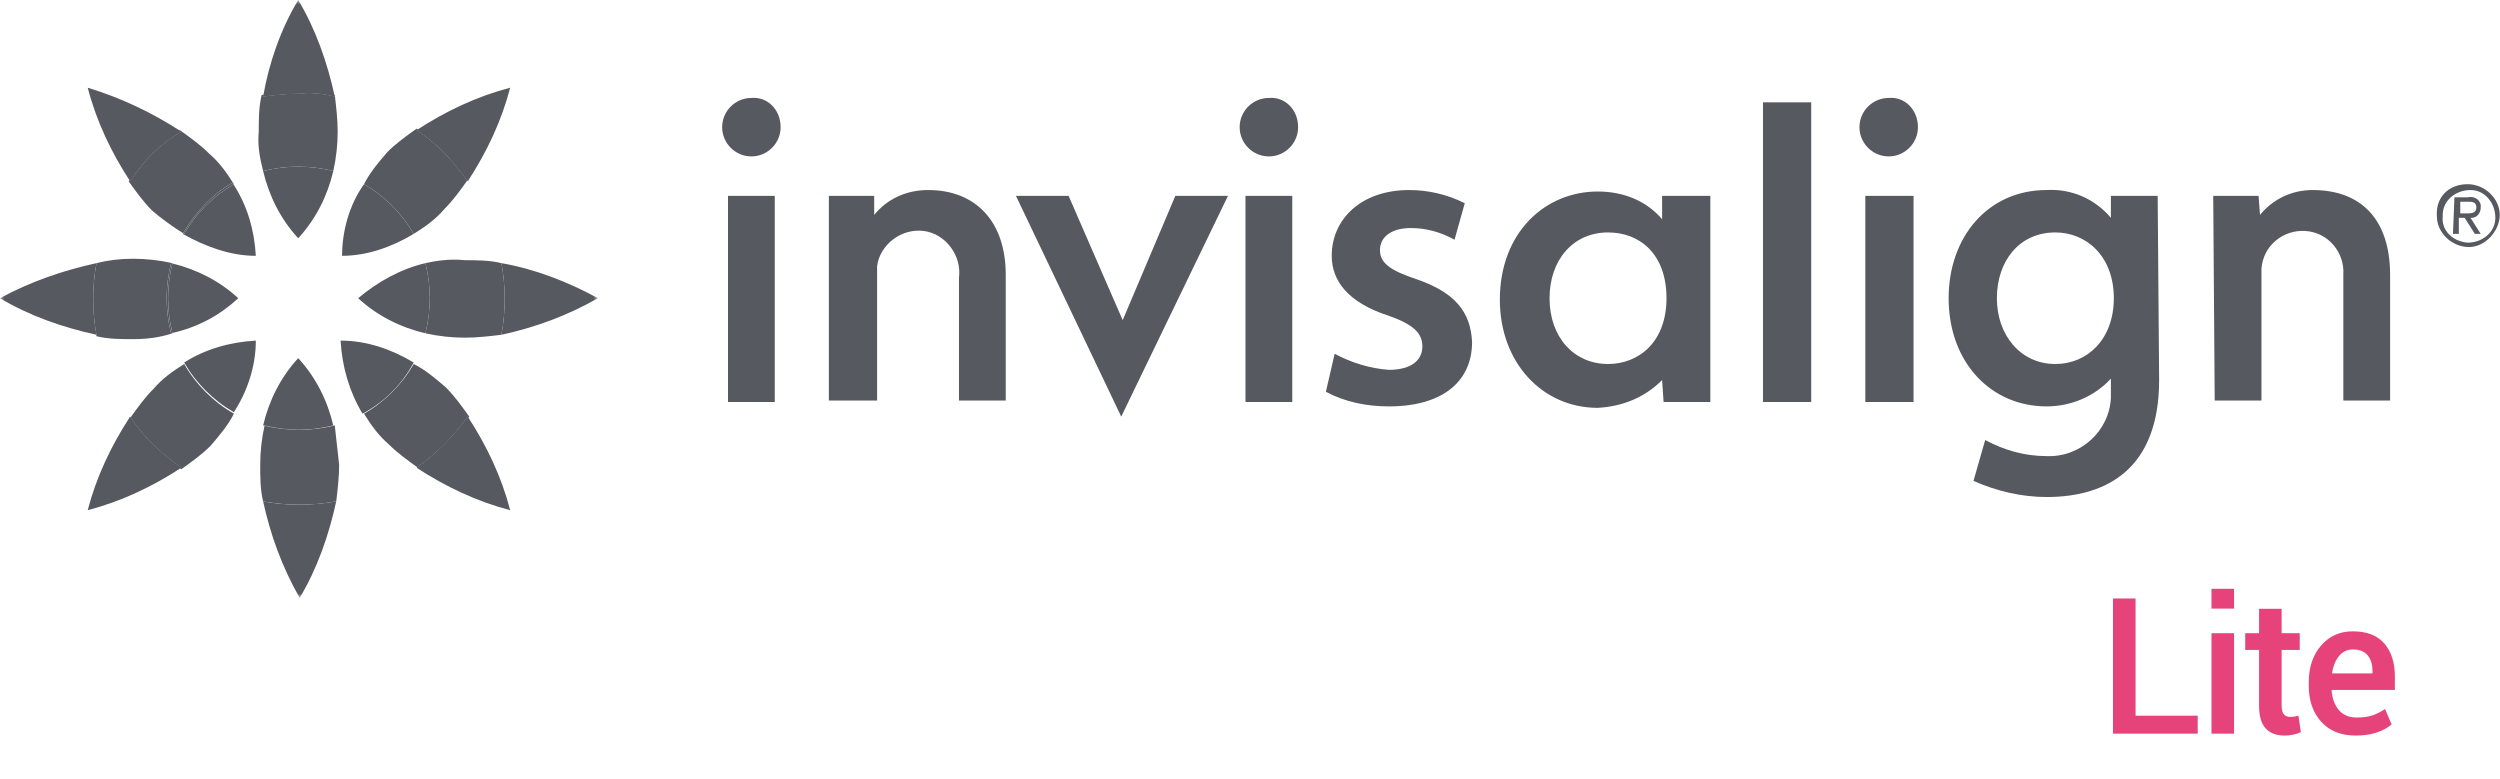 <?xml version="1.0" encoding="UTF-8"?>
<svg width="276px" height="86px" viewBox="0 0 276 86" version="1.1" xmlns="http://www.w3.org/2000/svg" xmlns:xlink="http://www.w3.org/1999/xlink">
    <title>Invis_lite</title>
    <defs>
        <polygon id="path-1" points="0 0 66.007 0 66.007 66 0 66"></polygon>
    </defs>
    <g id="Design" stroke="none" stroke-width="1" fill="none" fill-rule="evenodd">
        <g id="Health---Invisalign" transform="translate(-381, -12147)">
            <g id="Invis_lite" transform="translate(381, 12147)">
                <path d="M242.628,81 L242.628,79.011 L235.768,79.011 L235.768,66.07 L233.276,66.07 L233.276,81 L242.628,81 Z M246.639,67.188 L246.639,65.004 L244.148,65.004 L244.148,67.188 L246.639,67.188 Z M246.639,81 L246.639,69.905 L244.148,69.905 L244.148,81 L246.639,81 Z M252.21,81.205 C252.545,81.205 252.873,81.171 253.194,81.103 C253.515,81.034 253.789,80.945 254.014,80.836 L254.014,80.836 L253.748,79.011 C253.611,79.052 253.468,79.084 253.317,79.108 C253.167,79.132 253.006,79.144 252.835,79.144 C252.541,79.144 252.311,79.052 252.143,78.867 C251.976,78.683 251.892,78.354 251.892,77.883 L251.892,77.883 L251.892,71.751 L253.891,71.751 L253.891,69.905 L251.892,69.905 L251.892,67.208 L249.4,67.208 L249.4,69.905 L247.872,69.905 L247.872,71.751 L249.4,71.751 L249.4,77.883 C249.4,79.052 249.645,79.898 250.133,80.421 C250.622,80.944 251.314,81.205 252.21,81.205 Z M260.046,81.205 C260.962,81.205 261.752,81.091 262.415,80.862 C263.078,80.633 263.618,80.337 264.035,79.975 L264.035,79.975 L263.307,78.272 C262.856,78.58 262.396,78.814 261.928,78.975 C261.46,79.135 260.884,79.216 260.2,79.216 C259.339,79.216 258.674,78.939 258.206,78.385 C257.737,77.832 257.469,77.093 257.401,76.17 L257.401,76.17 L264.394,76.17 L264.394,74.704 C264.394,73.152 264.004,71.93 263.225,71.038 C262.446,70.146 261.29,69.7 259.759,69.7 C258.337,69.693 257.17,70.213 256.257,71.259 C255.345,72.305 254.889,73.651 254.889,75.299 L254.889,75.299 L254.889,75.709 C254.889,77.35 255.348,78.676 256.268,79.688 C257.187,80.699 258.447,81.205 260.046,81.205 Z M261.923,74.345 L257.452,74.345 C257.575,73.545 257.835,72.905 258.231,72.423 C258.628,71.941 259.137,71.7 259.759,71.7 C260.497,71.7 261.043,71.918 261.395,72.356 C261.747,72.793 261.923,73.371 261.923,74.089 L261.923,74.089 L261.923,74.345 Z" id="Lite" fill="#E6437B" fill-rule="nonzero"></path>
                <g id="invisalign-seeklogo.com">
                    <path d="M238.368,41.961 C238.368,51.644 232.72,54.872 225.942,54.872 C223.198,54.872 220.455,54.226 217.872,53.096 L219.164,48.578 C221.261,49.707 223.521,50.353 225.942,50.353 C229.654,50.514 232.882,47.609 233.043,43.897 C233.043,43.736 233.043,43.575 233.043,43.413 L233.043,41.799 C231.268,43.736 228.686,44.866 225.942,44.866 C219.809,44.866 215.129,40.024 215.129,32.923 C215.129,26.145 219.486,20.98 225.942,20.98 C228.686,20.819 231.268,21.949 233.043,24.047 L233.043,21.626 L238.208,21.626 L238.368,41.961 Z M233.366,32.923 C233.366,28.243 230.3,25.661 226.911,25.661 C222.875,25.661 220.455,28.888 220.455,32.923 C220.455,36.958 223.037,40.186 226.911,40.186 C230.46,40.186 233.366,37.442 233.366,32.923 L233.366,32.923 Z M171.07,32.923 C171.07,37.28 173.814,40.186 177.527,40.186 C180.915,40.186 183.981,37.765 183.981,32.923 C183.981,28.081 181.076,25.661 177.527,25.661 C173.653,25.661 171.07,28.727 171.07,32.923 L171.07,32.923 Z M183.497,21.626 L188.822,21.626 L188.822,44.382 L183.659,44.382 L183.497,41.961 C181.561,43.897 179.139,44.866 176.396,45.027 C170.263,45.027 165.583,40.024 165.583,33.084 C165.583,25.661 170.586,21.142 176.396,21.142 C179.139,21.142 181.722,22.11 183.497,24.208 L183.497,21.626 Z M208.512,10.813 C206.737,10.813 205.284,12.265 205.284,14.041 C205.284,15.816 206.737,17.268 208.512,17.268 C210.287,17.268 211.74,15.816 211.74,14.041 C211.74,12.104 210.287,10.652 208.512,10.813 L208.512,10.813 Z M205.93,44.382 L211.255,44.382 L211.255,21.626 L205.93,21.626 L205.93,44.382 Z M194.633,44.382 L199.958,44.382 L199.958,11.297 L194.633,11.297 L194.633,44.382 Z M244.34,21.626 L249.343,21.626 L249.505,23.724 C250.957,21.949 253.055,20.98 255.314,20.98 C260.802,20.98 263.868,24.369 263.868,30.341 L263.868,44.22 L258.704,44.22 L258.704,30.341 C258.865,27.92 257.09,25.661 254.508,25.499 C252.087,25.338 249.827,27.113 249.665,29.695 C249.665,30.018 249.665,30.179 249.665,30.502 L249.665,44.22 L244.502,44.22 L244.34,21.626 L244.34,21.626 Z" id="Fill-1" fill="#565960"></path>
                    <path d="M91.506,21.626 L96.51,21.626 L96.51,23.724 C97.962,21.949 100.06,20.98 102.481,20.98 C107.645,20.98 111.034,24.369 111.034,30.341 L111.034,44.22 L105.87,44.22 L105.87,30.664 C106.193,28.243 104.418,25.822 101.997,25.499 C99.576,25.176 97.155,26.952 96.832,29.372 C96.832,29.695 96.832,30.179 96.832,30.502 L96.832,44.22 L91.506,44.22 L91.506,21.626 Z M140.084,10.813 C138.309,10.813 136.857,12.265 136.857,14.041 C136.857,15.816 138.309,17.268 140.084,17.268 C141.86,17.268 143.312,15.816 143.312,14.041 C143.312,12.104 141.86,10.652 140.084,10.813 L140.084,10.813 Z M137.501,44.382 L142.666,44.382 L142.666,21.626 L137.501,21.626 L137.501,44.382 Z M82.953,10.813 C81.178,10.813 79.725,12.265 79.725,14.041 C79.725,15.816 81.178,17.268 82.953,17.268 C84.728,17.268 86.181,15.816 86.181,14.041 C86.181,12.104 84.728,10.652 82.953,10.813 L82.953,10.813 Z M80.371,44.382 L85.535,44.382 L85.535,21.626 L80.371,21.626 L80.371,44.382 Z M147.346,39.056 C149.122,40.024 151.22,40.67 153.318,40.831 C155.9,40.831 157.029,39.701 157.029,38.249 C157.029,36.796 156.062,35.828 153.318,34.86 C148.799,33.407 147.023,30.986 147.023,28.243 C147.023,24.208 150.251,20.98 155.577,20.98 C157.675,20.98 159.774,21.465 161.71,22.433 L160.58,26.467 C159.128,25.661 157.514,25.176 155.739,25.176 C153.64,25.176 152.349,26.145 152.349,27.597 C152.349,29.05 153.479,29.857 156.385,30.825 C160.58,32.277 162.356,34.375 162.517,37.765 C162.517,41.961 159.451,44.866 153.318,44.866 C150.897,44.866 148.477,44.382 146.378,43.252 L147.346,39.056 Z M117.974,21.626 L123.946,35.344 L129.755,21.626 L135.566,21.626 L123.784,45.995 L112.164,21.626 L117.974,21.626 L117.974,21.626 Z" id="Fill-2" fill="#565960"></path>
                    <g id="Group-6">
                        <mask id="mask-2" fill="white">
                            <use xlink:href="#path-1"></use>
                        </mask>
                        <g id="Clip-4"></g>
                        <path d="M33.004,47.448 C31.739,47.441 30.475,47.28 29.211,46.964 C29.208,46.976 29.205,46.989 29.203,47.001 C29.152,46.989 29.101,46.976 29.05,46.964 C29.695,44.22 30.986,41.638 32.923,39.54 C34.86,41.638 36.151,44.22 36.796,46.964 C35.532,47.28 34.268,47.441 33.004,47.448 M40.024,45.672 C38.571,43.252 37.765,40.508 37.603,37.603 C40.508,37.603 43.252,38.571 45.672,40.024 C44.381,42.445 42.445,44.381 40.024,45.672 M25.822,45.511 C23.562,44.22 21.626,42.283 20.335,40.024 C22.594,38.571 25.338,37.765 28.243,37.603 C28.243,40.508 27.274,43.252 25.822,45.511 M46.964,36.796 C44.22,36.151 41.638,34.86 39.54,32.923 C41.638,31.148 44.22,29.695 46.964,29.05 C47.286,30.341 47.448,31.632 47.448,32.923 C47.448,34.214 47.286,35.505 46.964,36.796 M19.035,36.762 C18.401,34.203 18.401,31.645 19.035,29.086 C21.721,29.743 24.247,31.022 26.306,32.923 C24.245,34.826 21.872,36.105 19.035,36.762 M37.765,28.243 C37.765,25.499 38.571,22.594 40.185,20.335 C42.445,21.626 44.381,23.562 45.672,25.822 C43.252,27.274 40.508,28.243 37.765,28.243 M28.243,28.243 C25.499,28.243 22.756,27.274 20.173,25.822 C20.188,25.797 20.202,25.772 20.216,25.748 C20.256,25.772 20.295,25.797 20.335,25.822 C21.618,23.576 23.539,21.649 25.782,20.358 C27.315,22.733 28.085,25.411 28.243,28.243 M32.923,26.306 C30.986,24.208 29.695,21.626 29.05,18.882 C30.341,18.56 31.632,18.398 32.923,18.398 C34.214,18.398 35.505,18.56 36.796,18.882 C36.151,21.626 34.86,24.208 32.923,26.306" id="Fill-3" fill="#565960" mask="url(#mask-2)"></path>
                        <path d="M14.363,45.995 C12.265,49.223 10.651,52.612 9.683,56.324 C13.395,55.356 16.784,53.742 20.012,51.644 C17.753,50.03 15.816,48.255 14.363,45.995 M29.05,55.356 C29.857,59.068 31.148,62.618 33.084,66.007 C35.021,62.78 36.312,59.068 37.119,55.356 C34.375,55.84 31.632,55.84 29.05,55.356 M20.012,14.525 C16.784,12.427 13.395,10.813 9.683,9.683 C10.651,13.395 12.265,16.784 14.363,20.012 C15.816,17.753 17.753,15.816 20.012,14.525 M55.356,36.958 C59.068,36.151 62.618,34.86 66.007,32.923 C62.78,31.148 59.068,29.695 55.356,29.05 C55.84,31.632 55.84,34.376 55.356,36.958 M10.651,29.05 C6.94,29.857 3.228,31.148 0,32.923 C3.228,34.86 6.94,36.151 10.651,36.958 C10.167,34.376 10.167,31.632 10.651,29.05 M45.995,51.644 C49.223,53.742 52.612,55.356 56.324,56.324 C55.356,52.612 53.742,49.223 51.644,45.995 C50.03,48.255 48.255,50.03 45.995,51.644 M36.958,10.652 C36.151,6.94 34.86,3.228 32.923,0 C30.986,3.228 29.695,6.94 29.05,10.652 C30.341,10.49 31.632,10.329 33.084,10.329 C34.375,10.167 35.666,10.329 36.958,10.652 M45.995,14.364 C49.223,12.265 52.612,10.652 56.324,9.683 C55.356,13.395 53.742,16.784 51.644,20.012 C50.03,17.753 48.255,15.816 45.995,14.364" id="Fill-5" fill="#565960" mask="url(#mask-2)"></path>
                    </g>
                    <path d="M33.054,55.719 C31.733,55.717 30.411,55.596 29.05,55.356 C28.727,54.065 28.727,52.612 28.727,51.321 C28.727,49.881 28.885,48.441 29.203,47.001 C30.443,47.299 31.683,47.448 32.923,47.448 C32.95,47.448 32.977,47.448 33.004,47.448 C33.031,47.448 33.057,47.448 33.084,47.448 C34.375,47.448 35.666,47.286 36.958,46.964 C37.119,48.416 37.28,49.869 37.442,51.321 C37.442,52.612 37.28,54.065 37.119,55.356 C35.758,55.596 34.396,55.717 33.054,55.719 M20.012,51.805 C19.972,51.777 19.933,51.749 19.894,51.72 C19.933,51.695 19.973,51.669 20.012,51.644 C17.781,50.05 15.864,48.299 14.418,46.08 C15.207,44.976 15.999,43.875 16.946,42.929 C17.914,41.799 19.044,40.992 20.335,40.186 C21.626,42.445 23.562,44.381 25.822,45.672 C25.176,46.964 24.208,48.093 23.24,49.223 C22.271,50.191 21.142,50.998 20.012,51.805 M46.076,51.586 C44.973,50.798 43.874,50.007 42.929,49.062 C41.799,48.093 40.992,46.964 40.185,45.672 C42.445,44.381 44.381,42.445 45.672,40.186 C46.964,40.831 48.093,41.799 49.223,42.768 C50.191,43.736 50.998,44.866 51.805,45.995 C51.777,46.035 51.749,46.074 51.72,46.113 C51.695,46.074 51.669,46.035 51.644,45.995 C50.049,48.228 48.297,49.988 46.076,51.586 M14.686,37.442 C13.395,37.442 11.943,37.442 10.652,37.119 C10.642,37.063 10.632,37.007 10.623,36.951 C10.632,36.954 10.642,36.956 10.651,36.958 C10.411,35.677 10.29,34.357 10.288,33.037 C10.288,31.681 10.409,30.345 10.652,29.05 C11.943,28.727 13.234,28.566 14.686,28.566 C16.139,28.566 17.591,28.727 19.044,29.05 C19.041,29.062 19.038,29.074 19.035,29.086 C18.984,29.074 18.933,29.062 18.882,29.05 C18.237,31.632 18.237,34.214 18.882,36.796 C18.933,36.785 18.984,36.773 19.035,36.762 C19.038,36.773 19.041,36.785 19.044,36.796 C17.591,37.28 16.139,37.442 14.686,37.442 M51.321,37.28 C49.869,37.28 48.416,37.119 46.964,36.796 C47.286,35.505 47.448,34.214 47.448,32.923 C47.448,31.632 47.286,30.341 46.964,29.05 C48.027,28.813 49.09,28.664 50.154,28.664 C50.543,28.664 50.932,28.684 51.321,28.727 C52.612,28.727 54.065,28.727 55.356,29.05 C55.598,30.341 55.719,31.672 55.719,33.004 C55.719,34.335 55.598,35.667 55.356,36.958 C54.065,37.119 52.612,37.28 51.321,37.28 M45.672,25.822 L45.672,25.822 C44.381,23.562 42.445,21.626 40.185,20.335 C40.831,19.044 41.799,17.914 42.768,16.784 C43.736,15.816 44.866,15.009 45.995,14.202 C46.035,14.23 46.074,14.259 46.114,14.287 C46.074,14.312 46.035,14.338 45.995,14.364 C48.228,15.799 49.988,17.706 51.586,19.931 C50.798,21.034 50.007,22.133 49.062,23.078 C48.093,24.208 46.964,25.015 45.672,25.822 M20.216,25.748 C18.974,24.965 17.879,24.178 16.784,23.24 C15.816,22.272 15.009,21.142 14.202,20.012 C14.23,19.972 14.259,19.933 14.287,19.894 C14.312,19.933 14.338,19.973 14.363,20.012 C15.816,17.753 17.753,15.816 20.012,14.525 C19.944,14.481 19.877,14.437 19.809,14.393 C19.823,14.383 19.837,14.373 19.851,14.364 C20.98,15.17 22.11,15.977 23.078,16.946 C24.208,17.914 25.015,19.044 25.822,20.335 C25.809,20.342 25.795,20.35 25.782,20.358 C25.742,20.296 25.701,20.235 25.661,20.173 C23.426,21.45 21.507,23.516 20.216,25.748 M36.796,18.882 L36.796,18.882 C35.505,18.56 34.214,18.398 32.923,18.398 C31.632,18.398 30.341,18.56 29.05,18.882 C28.727,17.591 28.404,16.139 28.566,14.525 C28.566,13.234 28.566,11.781 28.888,10.49 C28.954,10.479 29.019,10.467 29.084,10.456 C29.073,10.521 29.061,10.587 29.05,10.652 C30.341,10.49 31.632,10.329 33.084,10.329 C33.43,10.286 33.776,10.265 34.122,10.265 C35.067,10.265 36.012,10.415 36.958,10.652 C36.945,10.596 36.933,10.54 36.921,10.484 C36.933,10.486 36.945,10.488 36.958,10.49 C37.119,11.781 37.28,13.234 37.28,14.525 C37.28,15.977 37.119,17.43 36.796,18.882" id="Fill-7" fill="#565960"></path>
                    <path d="M32.923,47.448 C31.683,47.448 30.443,47.299 29.203,47.001 C29.205,46.989 29.208,46.976 29.211,46.964 C30.475,47.28 31.739,47.441 33.004,47.448 C32.977,47.448 32.95,47.448 32.923,47.448 M18.882,36.796 C18.237,34.214 18.237,31.632 18.882,29.05 C18.933,29.062 18.984,29.074 19.035,29.086 C18.401,31.645 18.401,34.203 19.035,36.762 C18.984,36.773 18.933,36.785 18.882,36.796 M47.448,32.923 C47.448,31.632 47.286,30.341 46.964,29.05 C47.286,30.341 47.448,31.632 47.448,32.923 M45.672,25.822 C44.381,23.562 42.445,21.626 40.185,20.335 C42.445,21.626 44.381,23.562 45.672,25.822 M20.335,25.822 C20.295,25.797 20.256,25.772 20.216,25.748 C21.507,23.516 23.426,21.45 25.661,20.173 C25.701,20.235 25.742,20.296 25.782,20.358 C23.539,21.649 21.618,23.576 20.335,25.822 M36.796,18.882 C35.505,18.56 34.214,18.398 32.923,18.398 C31.632,18.398 30.341,18.56 29.05,18.882 C30.341,18.56 31.632,18.398 32.923,18.398 C34.214,18.398 35.505,18.56 36.796,18.882" id="Fill-8" fill="#565960"></path>
                    <path d="M33.084,55.719 C33.074,55.719 33.064,55.719 33.054,55.719 C34.396,55.717 35.758,55.596 37.119,55.356 C35.747,55.598 34.416,55.719 33.084,55.719 M19.894,51.72 C17.69,50.129 15.949,48.377 14.363,46.157 C14.382,46.131 14.4,46.106 14.418,46.08 C15.864,48.299 17.781,50.05 20.012,51.644 C19.973,51.669 19.933,51.695 19.894,51.72 M46.157,51.644 C46.13,51.625 46.103,51.605 46.076,51.586 C48.297,49.988 50.049,48.228 51.644,45.995 C51.669,46.035 51.695,46.074 51.72,46.113 C50.129,48.317 48.377,50.058 46.157,51.644 M55.356,36.958 C55.598,35.667 55.719,34.335 55.719,33.004 C55.719,34.335 55.598,35.667 55.356,36.958 M10.651,36.958 C10.642,36.956 10.632,36.954 10.623,36.951 C10.401,35.64 10.289,34.329 10.288,33.037 C10.29,34.357 10.411,35.677 10.651,36.958 M14.363,20.012 C14.338,19.973 14.312,19.933 14.287,19.894 C15.868,17.704 17.609,15.971 19.809,14.393 C19.877,14.437 19.944,14.481 20.012,14.525 C17.753,15.816 15.816,17.753 14.363,20.012 M51.586,19.931 C49.988,17.706 48.228,15.799 45.995,14.364 C46.035,14.338 46.074,14.312 46.114,14.287 C48.317,15.878 50.058,17.631 51.644,19.851 C51.625,19.878 51.605,19.905 51.586,19.931 M36.958,10.652 C36.012,10.415 35.067,10.265 34.122,10.265 C33.776,10.265 33.43,10.286 33.084,10.329 C31.632,10.329 30.341,10.49 29.05,10.652 C29.061,10.587 29.073,10.521 29.084,10.456 C30.387,10.237 31.655,10.127 32.923,10.127 C34.242,10.127 35.562,10.246 36.921,10.484 C36.933,10.54 36.945,10.596 36.958,10.652" id="Fill-9" fill="#565960"></path>
                    <path d="M271.615,23.562 L272.26,23.562 C272.744,23.562 273.39,23.562 273.39,22.917 C273.39,22.271 272.906,22.271 272.421,22.271 L271.615,22.271 L271.615,23.562 Z M270.969,21.787 L272.421,21.787 C273.067,21.626 273.712,21.949 273.873,22.594 C273.873,22.756 273.873,22.756 273.873,22.917 C273.873,23.562 273.39,24.047 272.906,24.047 C272.906,24.047 272.906,24.047 272.744,24.047 L273.873,25.822 L273.229,25.822 L272.098,24.047 L271.453,24.047 L271.453,25.822 L270.807,25.822 L270.969,21.787 Z M272.421,26.79 C274.035,26.79 275.487,25.661 275.487,24.047 C275.487,22.433 274.358,20.98 272.744,20.98 C271.13,20.98 269.678,22.11 269.678,23.724 L269.678,23.885 C269.516,25.338 270.646,26.629 272.421,26.79 C272.26,26.79 272.421,26.79 272.421,26.79 L272.421,26.79 Z M272.421,20.335 C274.358,20.335 275.972,21.949 275.972,23.724 C275.972,25.499 274.358,27.274 272.583,27.274 C270.646,27.274 269.032,25.661 269.032,23.885 C268.871,21.787 270.324,20.335 272.421,20.335 C272.26,20.335 272.26,20.335 272.421,20.335 L272.421,20.335 Z" id="Fill-10" fill="#565960"></path>
                </g>
            </g>
        </g>
    </g>
</svg>